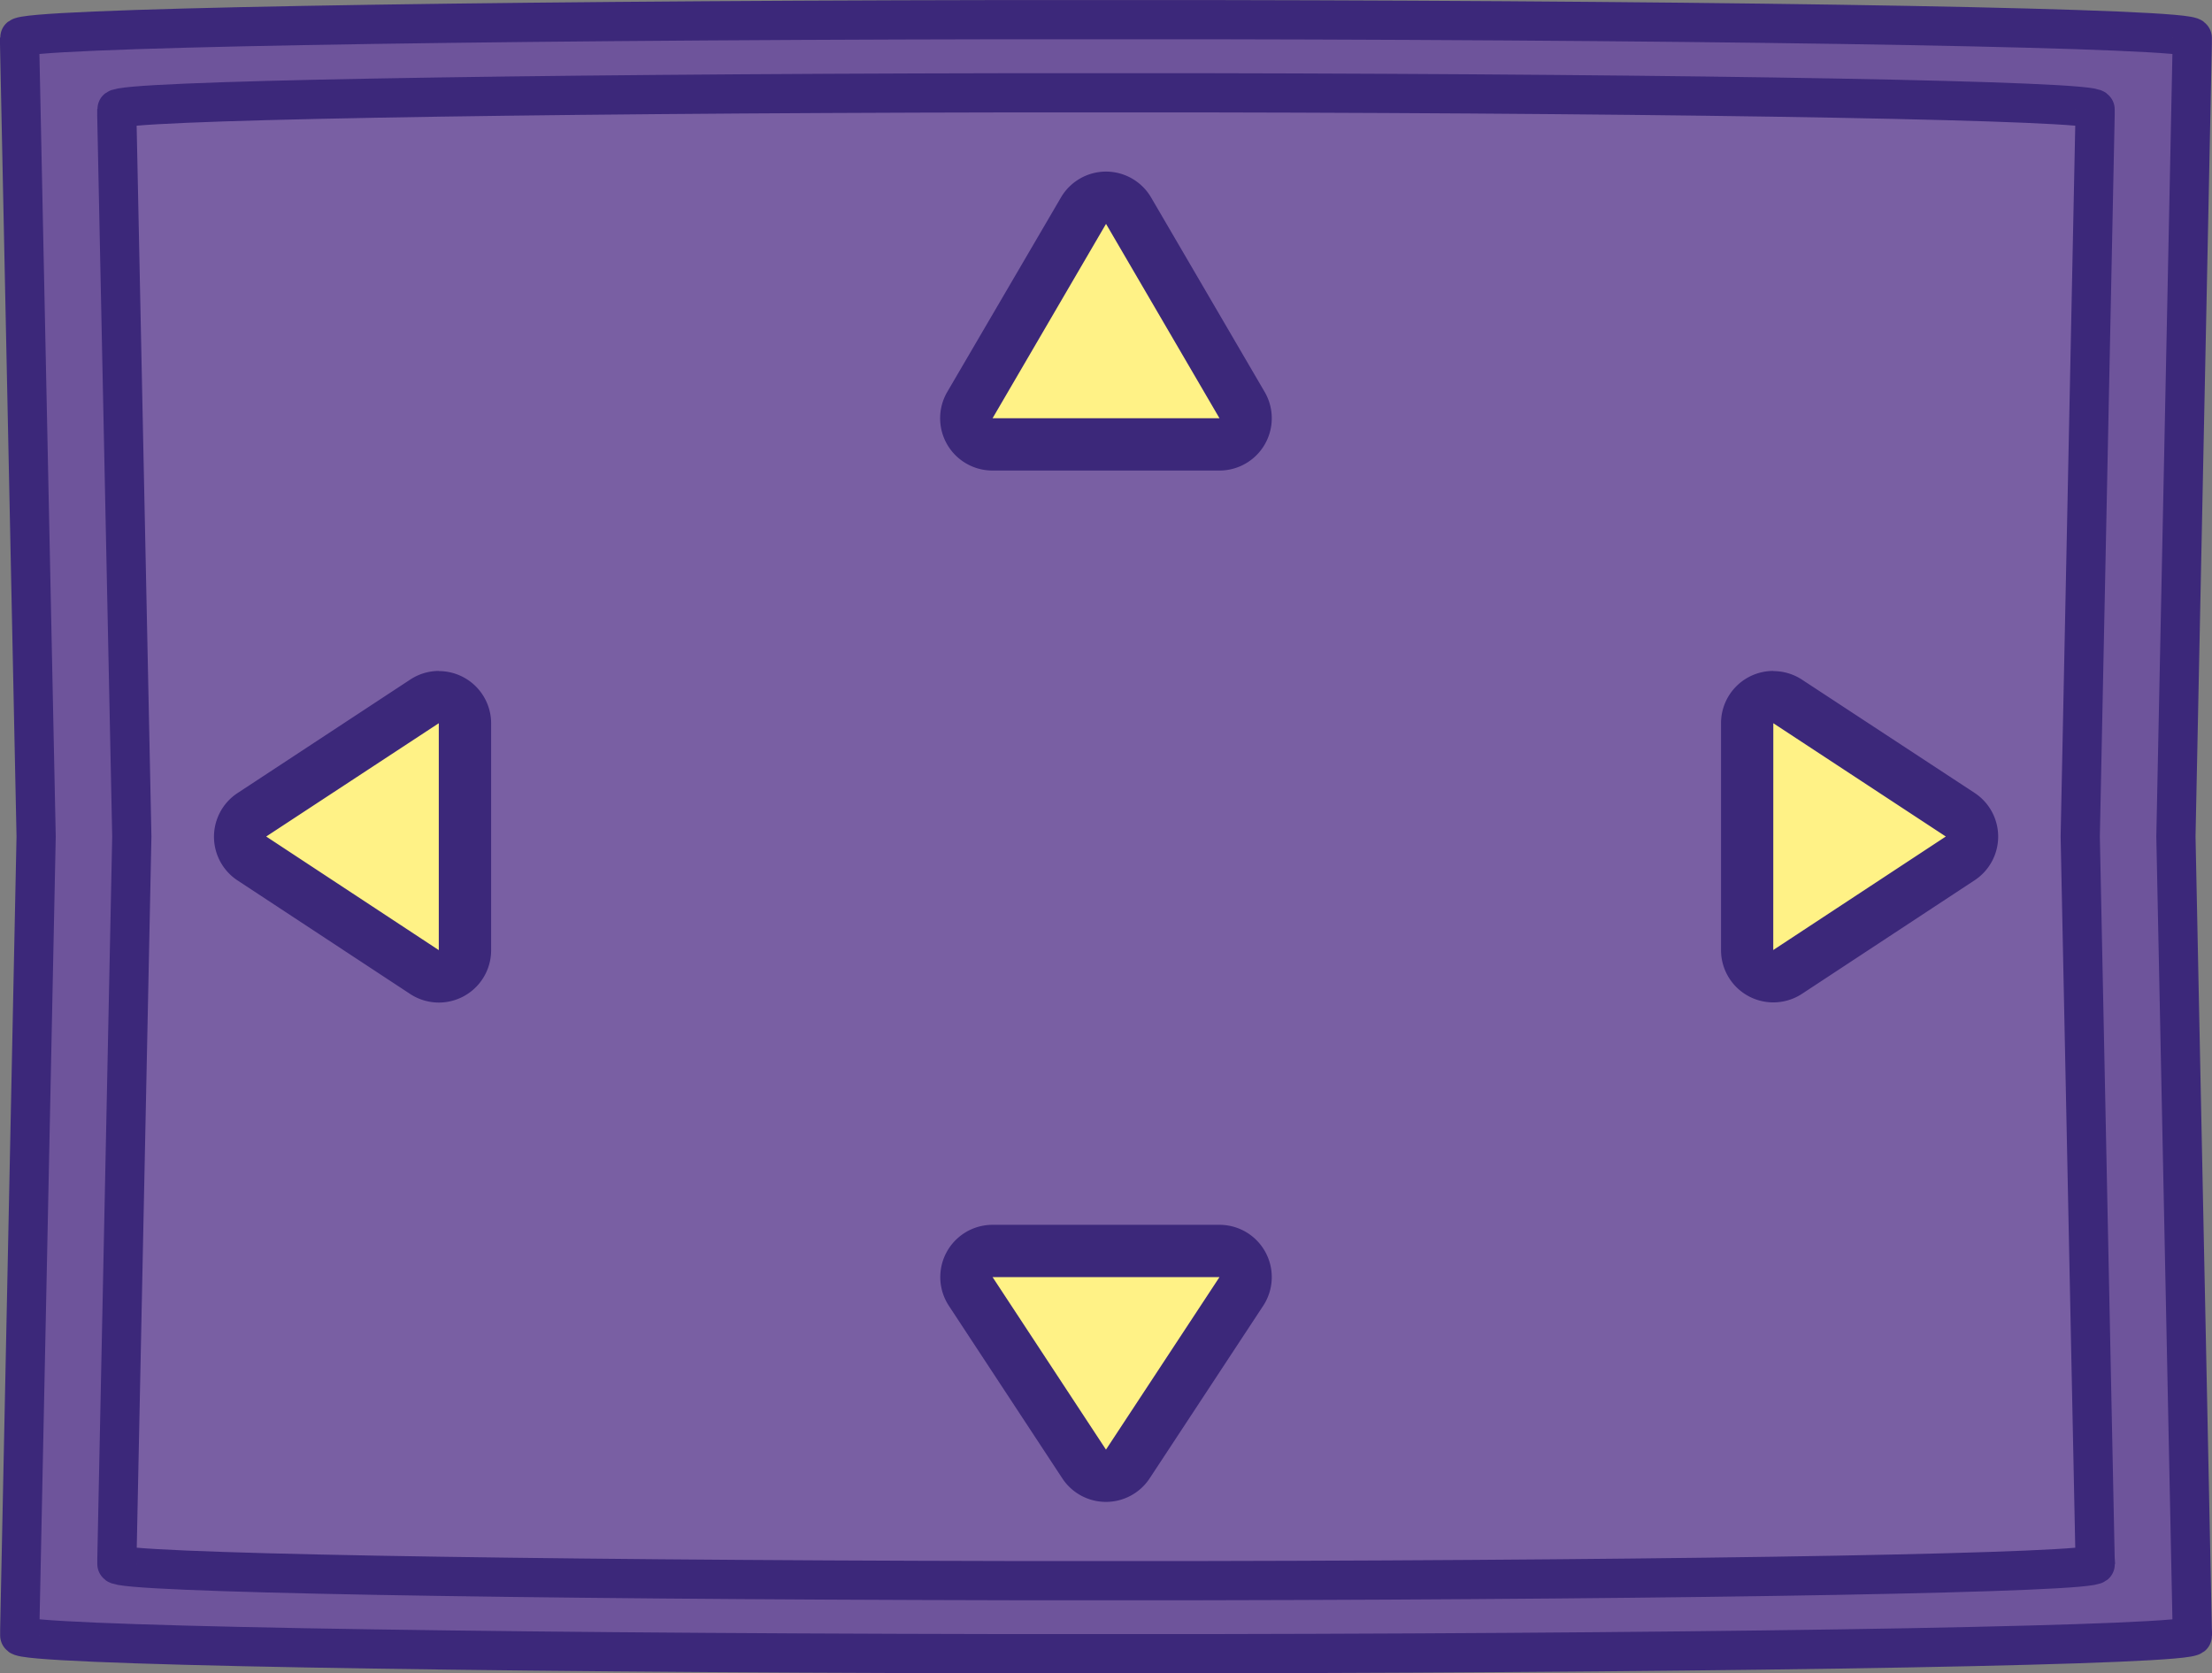 <svg xmlns="http://www.w3.org/2000/svg" xmlns:xlink="http://www.w3.org/1999/xlink" width="42.305" height="32.006" viewBox="0 0 42.305 32.006">
  <rect x="0" y="0" width="42.305" height="32.006" fill="#808080" stroke="none"/>
  <defs>
    <clipPath id="clip-path">
      <rect id="Retângulo_234" data-name="Retângulo 234" width="42.305" height="32.006" transform="translate(0 0)" fill="none"/>
    </clipPath>
  </defs>
  <g id="cie_tecla_setas" transform="translate(0 0)">
    <g id="Grupo_13051" data-name="Grupo 13051" clip-path="url(#clip-path)">
      <path id="Caminho_13323" data-name="Caminho 13323" d="M41.927,31.164,41.615,16,41.927.842l0-.119c0-.182-8.232-.33-18.755-.347H19.13C8.607.393.378.541.375.723l0,.119L.691,16,.378,31.164l0,.118c0,.183,8.232.33,18.755.348h4.045c10.523-.018,18.752-.165,18.755-.348Z" fill="#6e549b"/>
      <path id="Caminho_13324" data-name="Caminho 13324" d="M41.927,31.164,41.615,16,41.927.842l0-.119c0-.182-8.232-.33-18.755-.347H19.13C8.607.393.378.541.375.723l0,.119L.691,16,.378,31.164l0,.118c0,.183,8.232.33,18.755.348h4.045c10.523-.018,18.752-.165,18.755-.348Z" fill="none" stroke="#3c287a" stroke-miterlimit="10" stroke-width="0.75"/>
      <path id="Caminho_13325" data-name="Caminho 13325" d="M40.069,29.808,39.785,16l.284-13.8,0-.108c0-.167-7.495-.3-17.076-.317H19.311c-9.582.016-17.075.15-17.077.317l0,.108L2.521,16,2.236,29.808l0,.107c0,.167,7.5.3,17.077.318H23c9.581-.017,17.074-.151,17.076-.318Z" fill="#795fa3"/>
      <path id="Caminho_13326" data-name="Caminho 13326" d="M40.069,29.808,39.785,16l.284-13.8,0-.108c0-.167-7.495-.3-17.076-.317H19.311c-9.582.016-17.075.15-17.077.317l0,.108L2.521,16,2.236,29.808l0,.107c0,.167,7.5.3,17.077.318H23c9.581-.017,17.074-.151,17.076-.318Z" fill="none" stroke="#3c287a" stroke-miterlimit="10" stroke-width="0.75"/>
      <path id="Caminho_13327" data-name="Caminho 13327" d="M18.984,8.5a.5.5,0,0,1-.432-.752L20.721,4.03a.5.5,0,0,1,.864,0l2.17,3.714a.5.5,0,0,1-.432.752Z" fill="#fff286"/>
      <path id="Caminho_13328" data-name="Caminho 13328" d="M21.153,4.282,23.323,8h-4.34Zm0-1h0a1,1,0,0,0-.865.5L18.119,7.492A1,1,0,0,0,18.983,9h4.34a1,1,0,0,0,.863-1.505L22.015,3.777a1,1,0,0,0-.862-.495" fill="#3c287a"/>
      <path id="Caminho_13329" data-name="Caminho 13329" d="M21.153,28.223A.5.5,0,0,1,20.736,28l-2.169-3.3a.5.5,0,0,1,.417-.775h4.339a.5.5,0,0,1,.418.776L21.57,28a.5.5,0,0,1-.417.225" fill="#fff286"/>
      <path id="Caminho_13330" data-name="Caminho 13330" d="M23.323,24.427l-2.171,3.3-2.169-3.3Zm0-1h-4.34a1,1,0,0,0-.835,1.55l2.169,3.3a1,1,0,0,0,1.67,0l2.171-3.3a1,1,0,0,0-.835-1.55m0,2h0Z" fill="#3c287a"/>
      <path id="Caminho_13331" data-name="Caminho 13331" d="M33.915,18.673a.5.5,0,0,1-.5-.5V13.834a.5.5,0,0,1,.5-.5.494.494,0,0,1,.274.082l3.3,2.169a.5.5,0,0,1,0,.835l-3.3,2.171a.494.494,0,0,1-.274.082" fill="#fff286"/>
      <path id="Caminho_13332" data-name="Caminho 13332" d="M33.915,13.833,37.214,16l-3.3,2.171Zm0-1a1,1,0,0,0-1,1v4.34a1,1,0,0,0,1.55.835l3.3-2.171a1,1,0,0,0,0-1.671L34.464,13a1,1,0,0,0-.549-.164" fill="#3c287a"/>
      <path id="Caminho_13333" data-name="Caminho 13333" d="M8.392,18.673a.5.5,0,0,1-.275-.082l-3.3-2.171a.5.5,0,0,1,0-.835l3.3-2.169a.5.5,0,0,1,.511-.022.5.5,0,0,1,.263.44v4.339a.5.5,0,0,1-.5.5" fill="#fff286"/>
      <path id="Caminho_13334" data-name="Caminho 13334" d="M8.392,13.833v4.34L5.091,16Zm0-1A1,1,0,0,0,7.843,13l-3.3,2.169a1,1,0,0,0,0,1.671l3.3,2.171a1,1,0,0,0,1.55-.835v-4.34a1,1,0,0,0-1-1" fill="#3c287a"/>
    </g>
  </g>
</svg>
